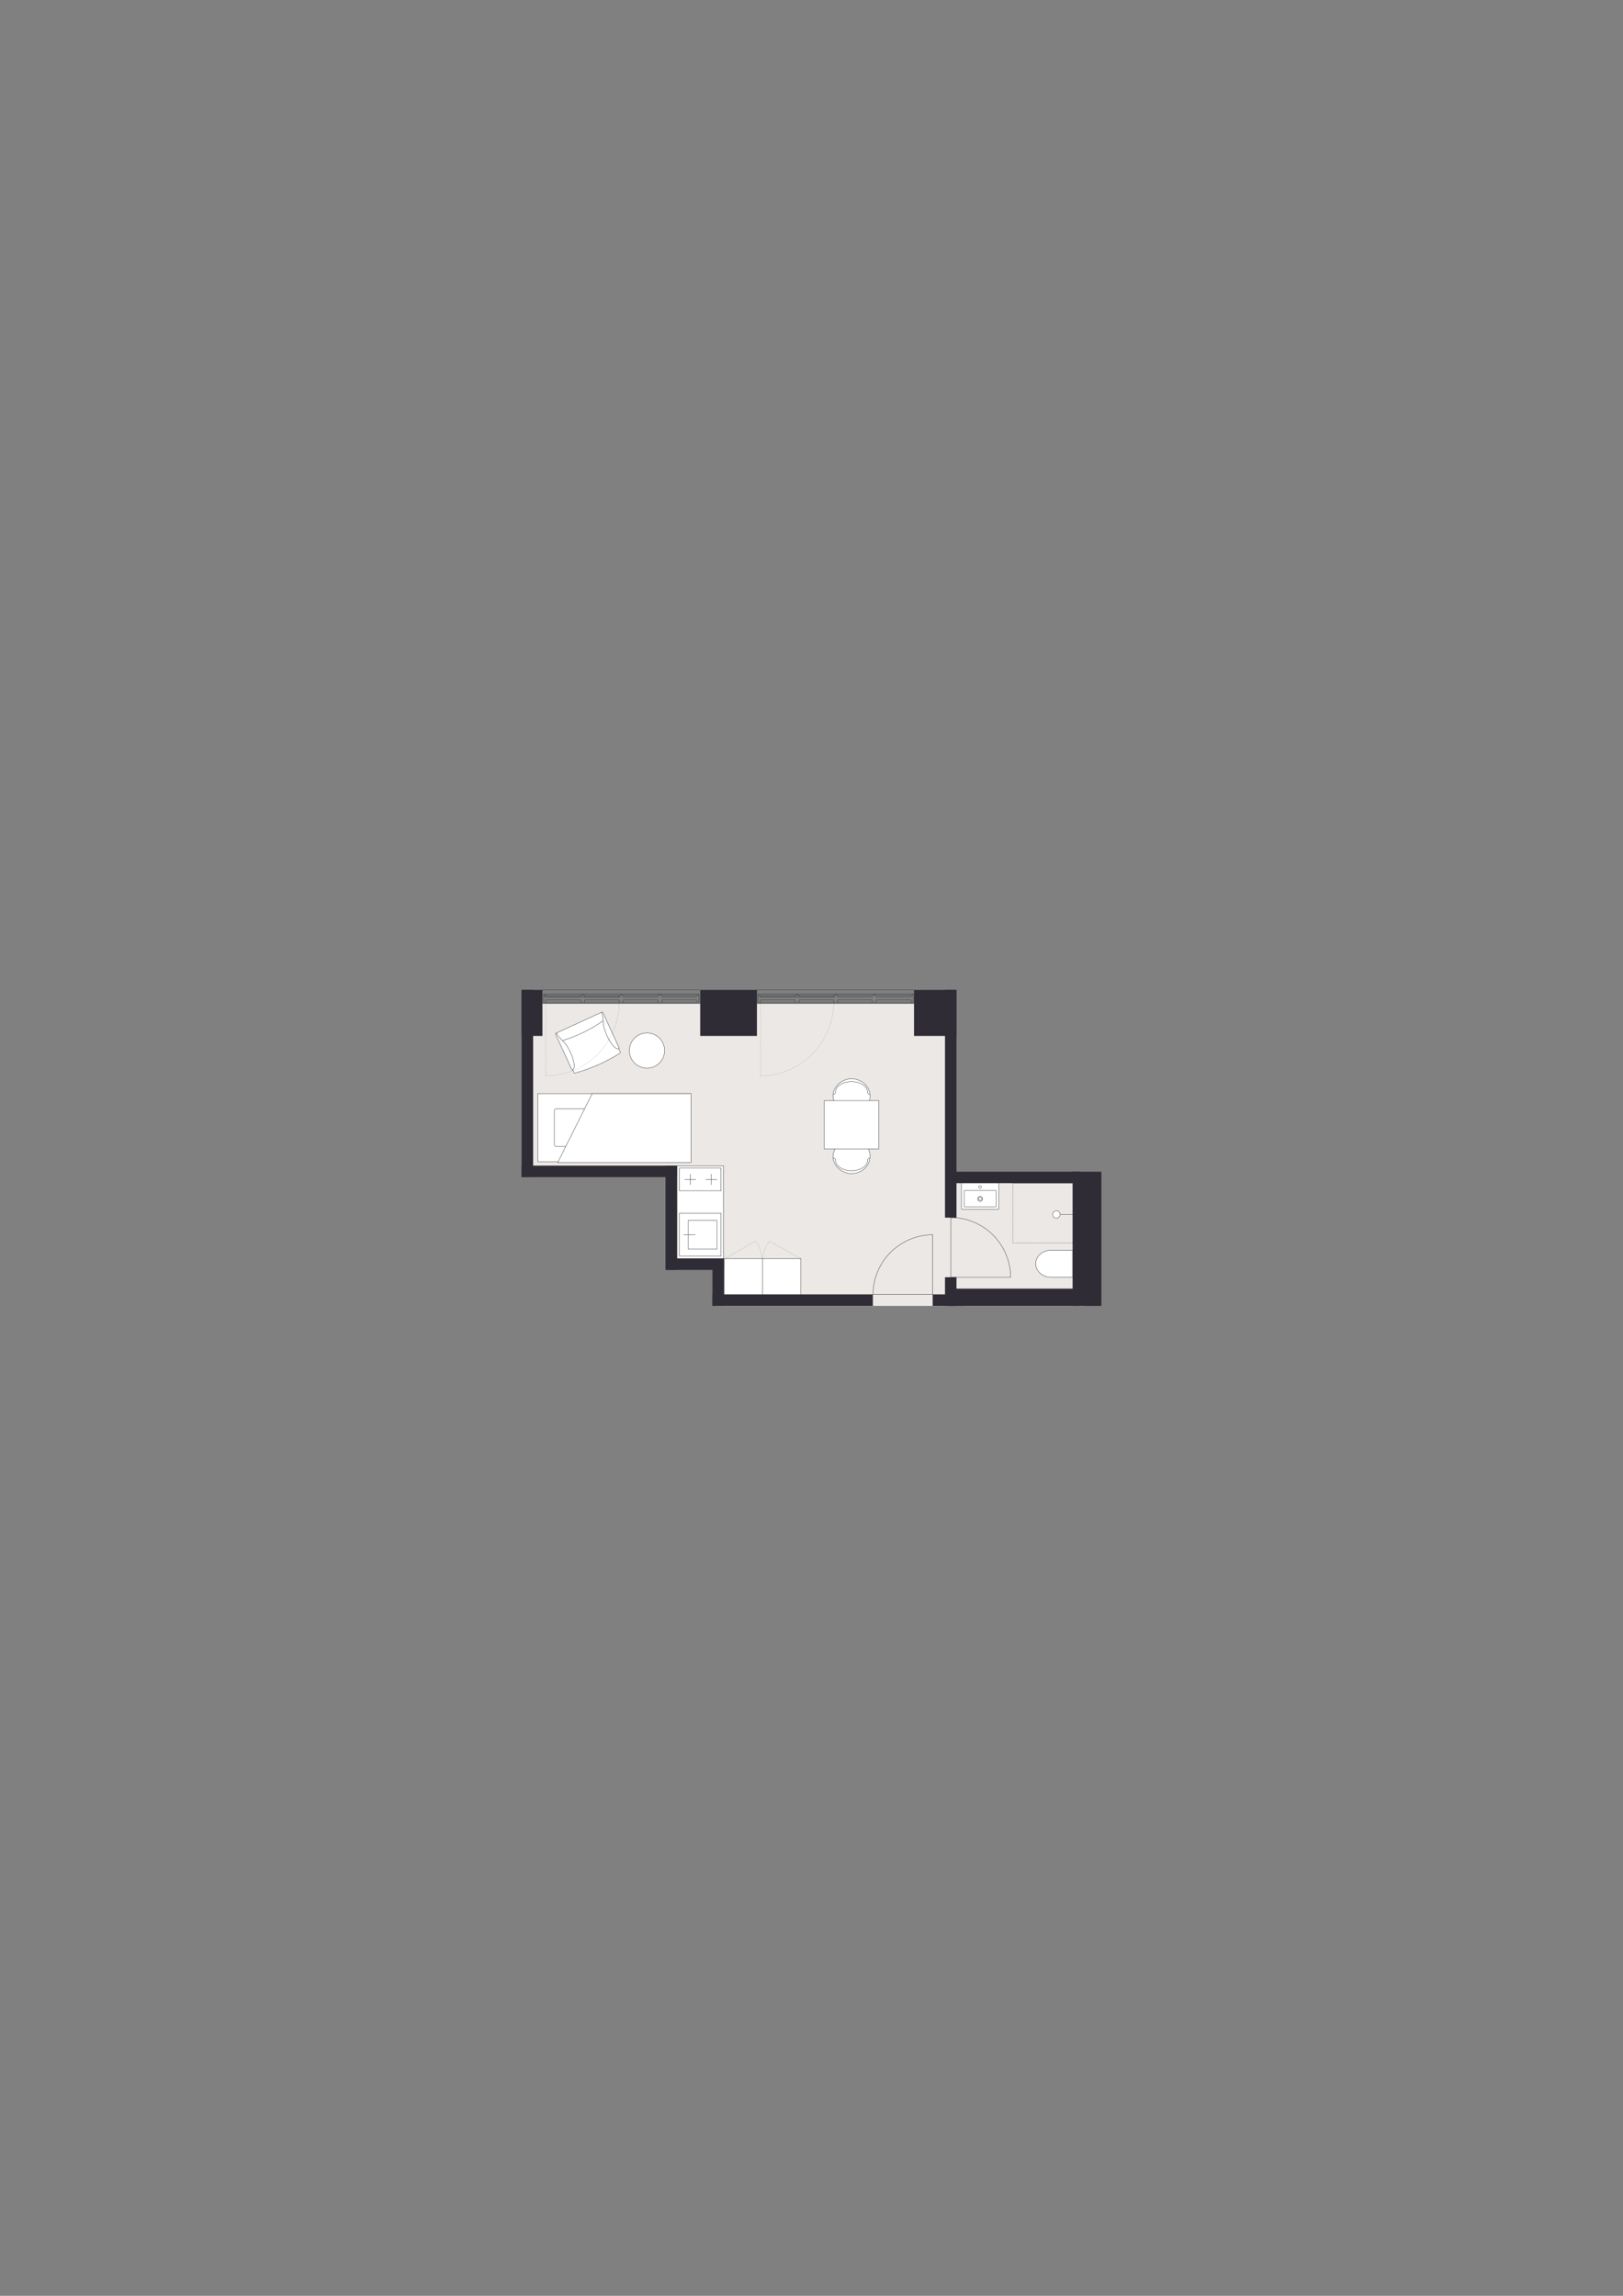 <?xml version="1.0" encoding="UTF-8"?>
<svg id="Vinduer_i_facade" xmlns="http://www.w3.org/2000/svg" version="1.1" viewBox="0 0 1200 1697.14">
  <rect x="0" y="0" width="1200" height="1697.14" fill="#808080" stroke="none"/>
  <!-- Generator: Adobe Illustrator 29.6.0, SVG Export Plug-In . SVG Version: 2.1.1 Build 207)  -->
  <defs>
    <style>
      .st0 {
        stroke-width: .29px;
      }

      .st0, .st1 {
        stroke-miterlimit: 10;
      }

      .st0, .st1, .st2, .st3, .st4, .st5, .st6, .st7, .st8, .st9, .st10 {
        stroke: #363a3b;
      }

      .st0, .st1, .st11, .st9, .st10 {
        fill: #fff;
      }

      .st1, .st4, .st12, .st13, .st14, .st10, .st15 {
        stroke-width: .28px;
      }

      .st2 {
        stroke-width: .3px;
      }

      .st2, .st3, .st4, .st5, .st6, .st7, .st12, .st8, .st13, .st14, .st9, .st10, .st15 {
        stroke-linecap: round;
        stroke-linejoin: round;
      }

      .st2, .st3, .st4, .st5, .st6, .st7, .st12, .st8, .st13, .st14, .st15 {
        fill: none;
      }

      .st3 {
        stroke-width: .28px;
      }

      .st5, .st9 {
        stroke-width: .28px;
      }

      .st6 {
        stroke-width: .29px;
      }

      .st16 {
        fill: #ece8e5;
      }

      .st7 {
        stroke-dasharray: .07 .52;
        stroke-width: .18px;
      }

      .st12, .st13, .st14 {
        stroke: #000;
      }

      .st8 {
        stroke-dasharray: .06 .43;
        stroke-width: .18px;
      }

      .st13 {
        stroke-dasharray: .09 .69;
      }

      .st14 {
        stroke-dasharray: .09 .68;
      }

      .st17 {
        fill: #302c35;
      }

      .st15 {
        stroke: #00001d;
      }
    </style>
  </defs>
  <polygon class="st16" points="625.04 965.36 529.14 965.36 529.05 935.67 498.25 935.67 498.25 866.15 390.89 865.16 390.89 742.1 439.76 742.1 703.69 742.1 703.69 867 801.8 867 801.8 965.36 625.04 965.36"/>
  <g>
    <polygon class="st11" points="535.34 957.01 535.42 942.46 535.33 930.49 592.3 930.49 592.3 957.01 535.34 957.01"/>
    <g>
      <line class="st4" x1="535.32" y1="956.88" x2="535.32" y2="930.36"/>
      <g>
        <line class="st4" x1="563.73" y1="956.88" x2="563.73" y2="930.36"/>
        <line class="st4" x1="564.49" y1="930.36" x2="535.38" y2="930.36"/>
        <line class="st4" x1="564.49" y1="930.36" x2="592.08" y2="930.36"/>
        <path class="st15" d="M592.46,930.36"/>
        <line class="st4" x1="592.08" y1="956.88" x2="592.08" y2="930.36"/>
      </g>
    </g>
    <path class="st8" d="M591.96,930.36l-22.97-12.9s-4.79,5.78-4.83,12.9"/>
    <path class="st8" d="M536.11,930.36l22.47-12.9s4.69,5.78,4.73,12.9"/>
  </g>
  <g>
    <g>
      <polyline class="st12" points="748.82 874.7 748.82 874.65 748.87 874.65"/>
      <line class="st13" x1="749.56" y1="874.65" x2="793.08" y2="874.65"/>
      <polyline class="st12" points="793.42 874.65 793.47 874.65 793.47 874.7"/>
      <line class="st14" x1="793.47" y1="875.38" x2="793.47" y2="918.4"/>
      <polyline class="st12" points="793.47 918.74 793.47 918.78 793.42 918.78"/>
      <line class="st13" x1="792.73" y1="918.78" x2="749.21" y2="918.78"/>
      <polyline class="st12" points="748.87 918.78 748.82 918.78 748.82 918.74"/>
      <line class="st14" x1="748.82" y1="918.06" x2="748.82" y2="875.04"/>
    </g>
    <g>
      <line class="st4" x1="793.32" y1="897.72" x2="781.02" y2="897.72"/>
      <path class="st10" d="M781.08,895.03c1.52,0,2.75,1.23,2.75,2.75,0,1.52-1.23,2.75-2.75,2.75s-2.75-1.23-2.75-2.75c0-1.52,1.23-2.75,2.75-2.75"/>
    </g>
  </g>
  <g>
    <path class="st9" d="M738.53,874.76v18.5c0,.41-.21.74-.47.74h-26.59c-.32,0-.59-.33-.59-.74v-18.5"/>
    <path class="st4" d="M723.65,877.45c0,.55.45,1,1,1s1-.45,1-1-.45-1-1-1-1,.45-1,1"/>
    <g>
      <path class="st4" d="M723.45,886.26c0,.68.55,1.23,1.23,1.23s1.23-.55,1.23-1.23-.55-1.23-1.23-1.23-1.23.55-1.23,1.23"/>
      <path class="st4" d="M722.86,886.26c0,1,.81,1.82,1.82,1.82s1.82-.81,1.82-1.82-.81-1.82-1.82-1.82-1.82.81-1.82,1.82"/>
    </g>
    <path class="st5" d="M736.5,880.67v10.82c0,.41-.23.74-.52.74h-22.61c-.29,0-.52-.33-.52-.74v-10.82c0-.41.23-.74.52-.74h22.61c.29,0,.52.33.52.74Z"/>
  </g>
  <g>
    <g>
      <path class="st10" d="M643.32,854.64c0,7.12-6.14,12.9-13.72,12.9-5.58,0-11.1-3.65-13.01-8.79-.26-.7-.79-2.18-.71-4.11.24-6.06,6.28-12.9,13.72-12.9,7.58,0,13.72,5.77,13.72,12.9Z"/>
      <path class="st4" d="M617.69,857.53c0,4.38,5.33,7.92,11.91,7.92"/>
      <path class="st4" d="M641.51,857.53c0,4.38-5.33,7.92-11.91,7.92"/>
      <path class="st4" d="M641.51,857.53c0-.86.68-1.56,1.53-1.56"/>
      <path class="st4" d="M617.69,857.53c0-.86-.74-1.56-1.66-1.56"/>
    </g>
    <g>
      <path class="st10" d="M643.32,810.36c0-7.12-6.14-12.9-13.72-12.9-5.58,0-11.1,3.65-13.01,8.79-.26.7-.79,2.18-.71,4.11.24,6.06,6.28,12.9,13.72,12.9,7.58,0,13.72-5.78,13.72-12.9Z"/>
      <path class="st4" d="M617.69,807.47c0-4.38,5.33-7.92,11.91-7.92"/>
      <path class="st4" d="M641.51,807.47c0-4.38-5.33-7.92-11.91-7.92"/>
      <path class="st4" d="M641.51,807.47c0,.86.68,1.56,1.53,1.56"/>
      <path class="st4" d="M617.69,807.47c0,.86-.74,1.56-1.66,1.56"/>
    </g>
    <rect class="st10" x="611.76" y="811.24" width="35.68" height="40.44" transform="translate(1461.06 201.85) rotate(90)"/>
  </g>
  <path class="st1" d="M793.05,944.14h-16.09c-6.19,0-11.2-4.45-11.2-9.95s5.01-9.95,11.2-9.95h16.09s0,19.9,0,19.9Z"/>
  <g>
    <g>
      <path class="st10" d="M446.22,750.4c4.14,9.11,8.27,18.22,12.41,27.32.07.44-.2.9-.67,1.11-10.21,6.38-21.34,11.27-32.93,14.46-.19.06-.39,0-.47-.16-.39-.85-.78-1.7-1.17-2.55l-11.26-24.55,34.09-15.63"/>
      <path class="st10" d="M445.04,748.55c.49.8.88,1.64,1.18,2.53.05.18-.06.37-.25.46-10.79,5.26-21.66,10.32-32.63,15.19-.29.09-.59-.01-.7-.25-.51-.9-.91-1.82-1.23-2.8"/>
      <path class="st10" d="M446.34,754.31c.66-.3.48-2.12-.41-4.07-.08-.15-.15-.31-.23-.46l-.66-1.23c-.1-.15-.32-.2-.51-.11l-33.18,15.22,1.29,2.82c.44.91.88,1.83,1.32,2.74.28.34.81.43,1.28.22,11.12-3.3,21.67-8.44,31.11-15.14Z"/>
      <path class="st10" d="M445.74,752.45c.02.45.07.89.15,1.32,0,.53.03,1.06.1,1.58.08.71.16,1.43.24,2.14.1.99.29,1.94.57,2.89.17.58.36,1.15.57,1.71.22.6.45,1.19.69,1.79.56,1.41,1.19,2.79,1.9,4.13.72,1.36,1.54,2.64,2.47,3.87.7.92,1.49,1.77,2.37,2.55.56.49,1.17.78,1.96.91.07.01.12,0,.19-.03l.6-.27c.14-.13.19-.26.2-.43-4.03-8.78-8.05-17.56-12.08-26.34-.07-.16-.28-.22-.46-.13l-.18.08h0c-.18.09-.27.28-.21.44.12.39.23.77.35,1.16.19.5.34,1.01.44,1.54l.14,1.09Z"/>
      <path class="st10" d="M413.8,767.09c.32.31.62.63.9.98.4.35.78.72,1.13,1.1.49.53.98,1.05,1.47,1.58.68.72,1.28,1.49,1.82,2.32.33.51.63,1.02.92,1.55.31.56.61,1.12.91,1.69.71,1.34,1.34,2.72,1.9,4.13.56,1.43,1,2.89,1.32,4.4.24,1.14.37,2.28.38,3.46,0,.74-.17,1.4-.59,2.08-.03.06-.08.1-.14.13l-.6.27c-.19.02-.33-.02-.46-.13-4.03-8.78-8.05-17.56-12.08-26.34-.07-.16.02-.35.2-.43l.18-.08h0c.18-.08.39-.02.47.13.22.34.43.68.65,1.02.25.47.55.91.88,1.34l.73.82Z"/>
    </g>
    <circle class="st1" cx="478.36" cy="776.61" r="13.02"/>
  </g>
  <g>
    <rect class="st10" x="397.57" y="808.39" width="113.09" height="50.38" transform="translate(908.23 1667.16) rotate(-180)"/>
    <rect class="st10" x="410.01" y="819.44" width="27.99" height="28.27" rx="1.42" ry="1.42" transform="translate(1257.59 409.58) rotate(90)"/>
    <polygon class="st10" points="412.36 859.41 510.96 859.41 510.96 808.39 437.87 808.39 412.36 859.41"/>
  </g>
  <g>
    <polygon class="st0" points="500.61 930.36 500.63 892.72 500.61 861.77 534.87 861.77 534.87 930.36 500.61 930.36"/>
    <g>
      <g>
        <polyline class="st3" points="530.03 923.44 508.84 923.44 508.84 902.07 530.03 902.07 530.03 923.44"/>
        <line class="st3" x1="513.96" y1="912.7" x2="505.44" y2="912.7"/>
      </g>
      <polyline class="st3" points="533.13 928.65 502.34 928.65 502.34 896.86 533.13 896.86 533.13 928.65"/>
    </g>
    <g>
      <g>
        <line class="st6" x1="530.06" y1="871.83" x2="521.82" y2="871.83"/>
        <line class="st6" x1="514.46" y1="871.83" x2="506.22" y2="871.83"/>
        <line class="st6" x1="510.39" y1="867.99" x2="510.39" y2="875.77"/>
        <line class="st6" x1="525.89" y1="867.99" x2="525.89" y2="875.77"/>
      </g>
      <polyline class="st2" points="533.13 880.28 502.34 880.28 502.34 863.48 533.13 863.48 533.13 880.28"/>
    </g>
  </g>
  <g>
    <path class="st4" d="M747.25,944.16c0-11.6-4.79-22.94-13.11-31.27-8.07-8.07-19.42-12.86-31.01-12.86"/>
    <line class="st4" x1="704.89" y1="944.16" x2="747.25" y2="944.16"/>
    <polyline class="st4" points="703.12 900.03 703.12 944.16 704.89 944.16"/>
  </g>
  <g>
    <path class="st4" d="M689.62,912.76c-11.6,0-22.94,4.79-31.27,13.11-8.07,8.07-12.86,19.42-12.86,31.01"/>
    <line class="st4" x1="689.62" y1="955.12" x2="689.62" y2="912.76"/>
    <polyline class="st4" points="645.49 956.88 689.62 956.88 689.62 955.12"/>
  </g>
  <rect class="st17" x="526.76" y="956.86" width="118.61" height="8.5"/>
  <rect class="st17" x="675.8" y="731.78" width="31.35" height="34.02"/>
  <rect class="st17" x="517.71" y="731.78" width="41.95" height="34.02"/>
  <rect class="st17" x="385.69" y="731.78" width="15.37" height="34.02"/>
  <rect class="st17" x="689.58" y="956.86" width="24" height="8.5"/>
  <rect class="st17" x="700.79" y="952.61" width="97.5" height="12.76"/>
  <rect class="st17" x="699.35" y="866.15" width="98.94" height="8.5"/>
  <rect class="st17" x="793.05" y="866.15" width="21.26" height="99.21"/>
  <rect class="st17" x="698.7" y="731.78" width="8.5" height="168.36"/>
  <rect class="st17" x="698.7" y="944.16" width="8.5" height="21.2"/>
  <rect class="st17" x="385.69" y="731.78" width="8.5" height="138.22"/>
  <rect class="st17" x="526.76" y="931.69" width="8.5" height="33.65"/>
  <rect class="st17" x="492.05" y="861.78" width="8.5" height="76.98"/>
  <rect class="st17" x="493.05" y="930.26" width="42.22" height="8.5"/>
  <rect class="st17" x="385.69" y="861.68" width="114.86" height="8.5"/>
  <g>
    <g>
      <g>
        <path class="st7" d="M457.85,741.1c0,14.25-5.89,28.19-16.11,38.41-9.91,9.91-23.85,15.8-38.1,15.8"/>
        <path class="st7" d="M457.85,741.1"/>
        <path class="st7" d="M403.65,741.1"/>
        <line class="st7" x1="403.65" y1="795.31" x2="403.65" y2="741.1"/>
      </g>
      <line class="st5" x1="430.98" y1="734.83" x2="459.12" y2="734.83"/>
      <line class="st5" x1="459.54" y1="734.83" x2="487.62" y2="734.83"/>
      <line class="st5" x1="488.04" y1="734.83" x2="516.3" y2="734.83"/>
      <line class="st5" x1="402.3" y1="734.83" x2="430.62" y2="734.83"/>
      <line class="st5" x1="403.62" y1="735.79" x2="429.36" y2="735.79"/>
      <line class="st5" x1="432.3" y1="735.79" x2="457.86" y2="735.79"/>
      <line class="st5" x1="489.3" y1="735.79" x2="515.04" y2="735.79"/>
      <line class="st5" x1="460.8" y1="735.79" x2="486.36" y2="735.79"/>
      <line class="st5" x1="515.04" y1="741.13" x2="489.3" y2="741.13"/>
      <line class="st5" x1="486.36" y1="741.13" x2="460.8" y2="741.13"/>
      <line class="st5" x1="457.86" y1="741.13" x2="432.3" y2="741.13"/>
      <line class="st5" x1="429.36" y1="741.13" x2="403.62" y2="741.13"/>
      <polyline class="st5" points="403.62 739.15 429.36 739.15 429.36 741.13 432.3 741.13 432.3 739.15 457.86 739.15 457.86 741.13 460.8 741.13 460.8 739.15 486.36 739.15 486.36 741.13 489.3 741.13 489.3 739.15 515.04 739.15 515.04 741.13 516.72 741.13 516.72 734.83 516.3 734.83 516.3 735.79 515.04 735.79 515.04 736.87 489.3 736.87 489.3 735.79 488.04 735.79 488.04 734.83 487.62 734.83 487.62 735.79 486.36 735.79 486.36 736.87 460.8 736.87 460.8 735.79 459.54 735.79 459.54 734.83 459.12 734.83 459.12 735.79 457.86 735.79 457.86 736.87 432.3 736.87 432.3 735.79 430.98 735.79 430.98 734.83 430.62 734.83 430.62 735.79 429.36 735.79 429.36 736.87 403.62 736.87 403.62 735.79 402.3 735.79 402.3 734.83 401.94 734.83 401.94 741.13 403.62 741.13 403.62 739.15"/>
      <line class="st5" x1="459" y1="736.87" x2="402.48" y2="736.87"/>
    </g>
    <line class="st4" x1="517.23" y1="731.87" x2="401.01" y2="731.87"/>
  </g>
  <g>
    <g>
      <g>
        <path class="st7" d="M616.42,741.1c0,14.25-5.89,28.19-16.11,38.41-9.91,9.91-23.85,15.8-38.1,15.8"/>
        <path class="st7" d="M616.42,741.1"/>
        <path class="st7" d="M562.21,741.1"/>
        <line class="st7" x1="562.21" y1="795.31" x2="562.21" y2="741.1"/>
      </g>
      <line class="st5" x1="589.55" y1="734.83" x2="617.69" y2="734.83"/>
      <line class="st5" x1="618.11" y1="734.83" x2="646.19" y2="734.83"/>
      <line class="st5" x1="646.61" y1="734.83" x2="674.87" y2="734.83"/>
      <line class="st5" x1="560.87" y1="734.83" x2="589.19" y2="734.83"/>
      <line class="st5" x1="562.19" y1="735.79" x2="587.93" y2="735.79"/>
      <line class="st5" x1="590.87" y1="735.79" x2="616.43" y2="735.79"/>
      <line class="st5" x1="647.87" y1="735.79" x2="673.61" y2="735.79"/>
      <line class="st5" x1="619.37" y1="735.79" x2="644.93" y2="735.79"/>
      <line class="st5" x1="673.61" y1="741.13" x2="647.87" y2="741.13"/>
      <line class="st5" x1="644.93" y1="741.13" x2="619.37" y2="741.13"/>
      <line class="st5" x1="616.43" y1="741.13" x2="590.87" y2="741.13"/>
      <line class="st5" x1="587.93" y1="741.13" x2="562.19" y2="741.13"/>
      <polyline class="st5" points="562.19 739.15 587.93 739.15 587.93 741.13 590.87 741.13 590.87 739.15 616.43 739.15 616.43 741.13 619.37 741.13 619.37 739.15 644.93 739.15 644.93 741.13 647.87 741.13 647.87 739.15 673.61 739.15 673.61 741.13 675.29 741.13 675.29 734.83 674.87 734.83 674.87 735.79 673.61 735.79 673.61 736.87 647.87 736.87 647.87 735.79 646.61 735.79 646.61 734.83 646.19 734.83 646.19 735.79 644.93 735.79 644.93 736.87 619.37 736.87 619.37 735.79 618.11 735.79 618.11 734.83 617.69 734.83 617.69 735.79 616.43 735.79 616.43 736.87 590.87 736.87 590.87 735.79 589.55 735.79 589.55 734.83 589.19 734.83 589.19 735.79 587.93 735.79 587.93 736.87 562.19 736.87 562.19 735.79 560.87 735.79 560.87 734.83 560.51 734.83 560.51 741.13 562.19 741.13 562.19 739.15"/>
      <line class="st5" x1="617.57" y1="736.87" x2="561.05" y2="736.87"/>
    </g>
    <line class="st4" x1="675.8" y1="731.87" x2="559.58" y2="731.87"/>
  </g>
</svg>